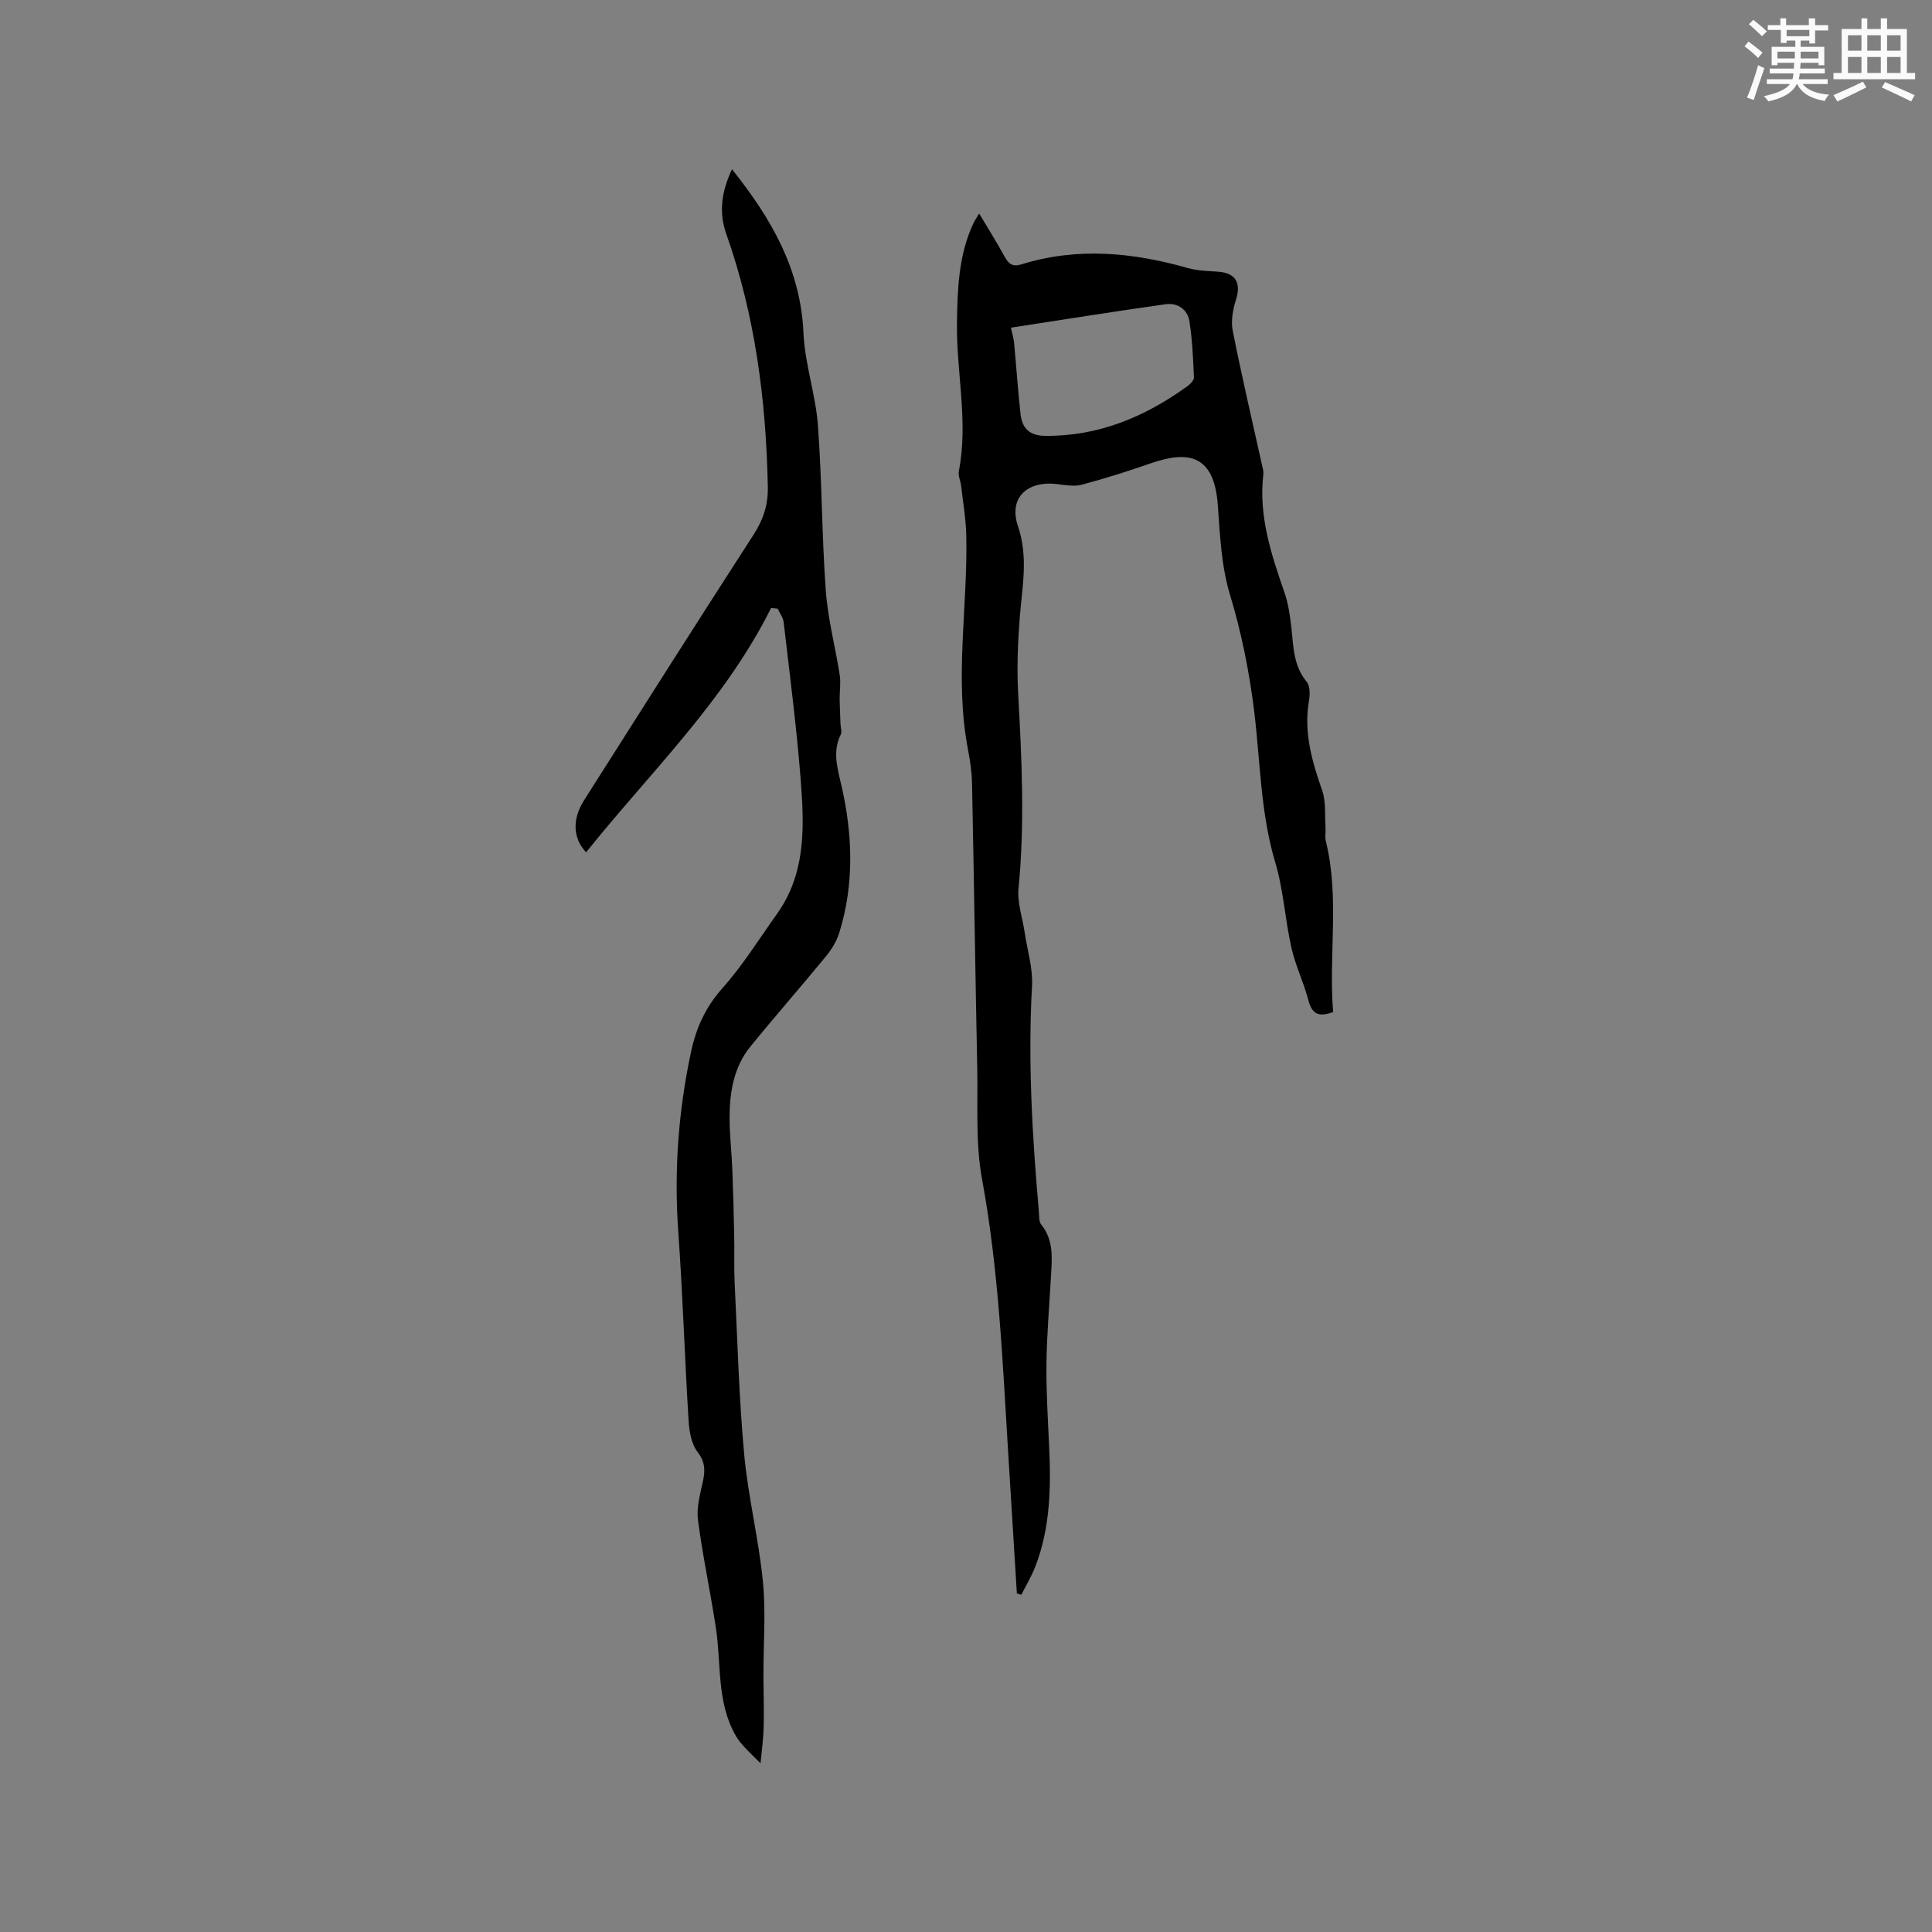 <svg enable-background="new 0 0 400 400" viewBox="0 0 400 400" xmlns="http://www.w3.org/2000/svg"><rect x="0" y="0" width="400" height="400" fill="#808080" stroke="none"/><path d="m210.53 329.88c-.59-9.62-1.19-19.23-1.78-28.85-1.17-19.03-1.96-38.06-5.43-56.91-1.37-7.42-.84-15.22-.99-22.84-.4-19.67-.68-39.34-1.08-59.01-.05-2.32-.37-4.65-.81-6.93-2.88-14.78-.07-29.6-.38-44.39-.07-3.44-.67-6.88-1.06-10.31-.12-1.04-.67-2.13-.48-3.1 2-10.28-.54-20.48-.39-30.72.1-7.01.34-14 3.37-20.52.3-.65.72-1.24 1.22-2.1 1.86 3.12 3.66 5.98 5.28 8.94.83 1.52 1.65 2.16 3.49 1.59 11.54-3.59 23-2.48 34.42.76 2 .57 4.16.61 6.26.76 3.67.26 4.84 2.31 3.72 5.82-.64 2.02-1.07 4.38-.67 6.4 1.85 9.33 4.03 18.59 6.08 27.88.14.62.34 1.27.26 1.87-1.01 8.59 1.62 16.51 4.37 24.44.82 2.36 1.17 4.92 1.45 7.41.42 3.88.42 7.77 3.14 11.07.72.87.71 2.67.49 3.94-1.13 6.52.62 12.51 2.73 18.57.82 2.35.52 5.1.7 7.67.06.94-.16 1.93.06 2.83 2.89 11.73.54 23.61 1.51 35.38-2.99 1.13-4.38.41-5.12-2.43-.96-3.68-2.68-7.17-3.51-10.86-1.32-5.84-1.64-11.94-3.34-17.64-3.08-10.28-3.09-20.89-4.38-31.37-1.01-8.2-2.62-16.22-5.03-24.19-1.78-5.89-2.04-12.3-2.5-18.51-.77-10.43-6.12-11.31-13.96-8.58-4.67 1.63-9.41 3.12-14.19 4.4-1.54.41-3.34.1-4.99-.11-6.3-.8-10.23 2.79-8.23 8.7 2.18 6.43.87 12.51.38 18.8-.41 5.26-.63 10.59-.34 15.85.74 13.44 1.39 26.84.08 40.29-.3 3.03.83 6.19 1.29 9.29.54 3.65 1.7 7.33 1.5 10.94-.87 15.61.05 31.14 1.41 46.67.08.94-.02 2.11.5 2.75 2.67 3.32 2.21 7.13 2 10.92-.32 5.93-.85 11.85-.92 17.78-.07 5.7.28 11.41.55 17.11.4 8.52.26 16.97-2.88 25.06-.78 2-1.91 3.86-2.88 5.79-.32-.1-.62-.2-.92-.31zm-1.23-262.04c.28 1.31.57 2.22.66 3.16.46 4.93.79 9.88 1.34 14.8.32 2.87 1.87 4.41 5.05 4.44 11.05.11 20.61-3.89 29.39-10.21.64-.46 1.48-1.28 1.45-1.9-.17-3.89-.33-7.82-.94-11.66-.4-2.46-2.49-3.83-4.95-3.48-10.57 1.49-21.09 3.17-32 4.85z" fill="#010000"/><path d="m159.64 125.89c-9.62 19.29-25.07 34.05-38.29 50.57-2.72-2.85-2.93-6.83-.45-10.74 11.64-18.34 23.27-36.68 35.06-54.93 2.04-3.15 3.09-6.2 3.01-10.02-.36-17.9-2.62-35.44-8.62-52.39-1.62-4.59-.87-8.91 1.2-13.34 8.08 10.12 14.23 20.67 14.8 33.92.28 6.39 2.51 12.68 2.99 19.08.85 11.39.8 22.84 1.63 34.24.43 5.88 1.98 11.67 2.89 17.52.25 1.61-.04 3.31-.02 4.96.02 1.73.12 3.46.18 5.19.03.72.33 1.56.05 2.13-1.71 3.44-.74 6.77.06 10.21 2.4 10.27 2.8 20.57-.35 30.78-.54 1.74-1.56 3.44-2.72 4.86-5.17 6.3-10.55 12.42-15.69 18.74-3.44 4.23-4.31 9.39-4.32 14.66-.01 3.6.43 7.19.57 10.79.18 4.63.3 9.27.39 13.9.07 3.27-.06 6.54.1 9.8.57 11.75.89 23.52 1.96 35.22.81 8.84 3.01 17.55 3.88 26.39.63 6.39.1 12.89.11 19.34.01 3.6.14 7.19.05 10.79-.06 2.45-.41 4.9-.65 7.5-1.39-1.39-2.34-2.26-3.2-3.2-.68-.75-1.37-1.53-1.87-2.4-4.04-6.92-3.03-14.79-4.15-22.26-1.13-7.51-2.75-14.96-3.73-22.49-.34-2.59.45-5.38 1.02-8.01.49-2.27.48-4.01-1.12-6.1-1.29-1.67-1.71-4.28-1.85-6.52-.8-13.02-1.2-26.06-2.13-39.06-.9-12.59.02-24.98 2.65-37.28 1.05-4.92 3-9.24 6.49-13.15 4.21-4.72 7.58-10.18 11.28-15.35 6.07-8.49 5.67-18.24 4.92-27.87-.85-10.88-2.27-21.71-3.52-32.55-.11-.96-.81-1.86-1.23-2.78-.46-.07-.92-.11-1.38-.15z" fill="#010000"/><g fill="#fafafb"><path d="m361.2 9.6.8-1c.9.7 1.9 1.4 2.9 2.3l-.9 1.1c-1-1-2-1.8-2.8-2.4zm.5 10.6c.9-2.1 1.6-4.3 2.3-6.7.4.2.8.4 1.3.6-.7 2.1-1.5 4.3-2.2 6.6zm.4-15.2.9-.9c1 .8 2 1.6 2.8 2.4l-1 1c-.9-.9-1.8-1.7-2.7-2.5zm12.5-1.2h1.2v1.4h2.7v1.1h-2.7v2.7h-1.2v-.6h-1.8v1.3h4.9v3.8h-1.2v-.5h-3.7c0 .4-.1.9-.1 1.2h5.1v1h-5.2c0 .5-.1.9-.2 1.2h6v1h-5.2c1.1 1.3 2.9 2 5.5 2.2-.4.4-.7.8-.9 1.3-2.9-.5-4.8-1.6-5.7-3.5h-.1c-.8 1.7-2.7 2.9-5.9 3.6-.2-.4-.6-.8-.9-1.1 2.8-.6 4.6-1.4 5.4-2.5h-4.8v-1h5.3c.1-.3.2-.7.2-1.2h-4.9v-1h5c0-.4 0-.8.1-1.2h-3.5v.5h-1.2v-3.8h4.9v-1.3h-1.8v.5h-1.2v-2.7h-2.7v-1h2.6v-1.4h1.2v1.4h4.7v-1.4zm-6.6 8.3h3.6c0-.4 0-.9 0-1.4h-3.6zm1.9-4.6h4.7v-1.3h-4.7zm6.6 3.2h-3.7v1.4h3.7z"/><path d="m385.3 3.8h1.3v2.2h2.8v-2.2h1.3v2.2h4.1v9.1h1.7v1.3h-16.9v-1.3h1.7v-9.1h4.1v-2.2zm.4 13.1.7 1.2c-1.8.9-3.8 1.9-6 2.9-.2-.4-.5-.8-.8-1.3 2.3-1 4.3-1.9 6.1-2.8zm-3.1-6.4h2.8v-3.2h-2.8zm0 4.6h2.8v-3.3h-2.8zm4-4.6h2.8v-3.2h-2.8zm0 4.6h2.8v-3.3h-2.8zm3.7 1.9c2.1.9 4.1 1.8 6.1 2.7l-.7 1.3c-2.2-1.1-4.2-2-6.1-2.9zm3.2-9.7h-2.8v3.2h2.8zm-2.8 7.8h2.8v-3.3h-2.8z"/></g></svg>
